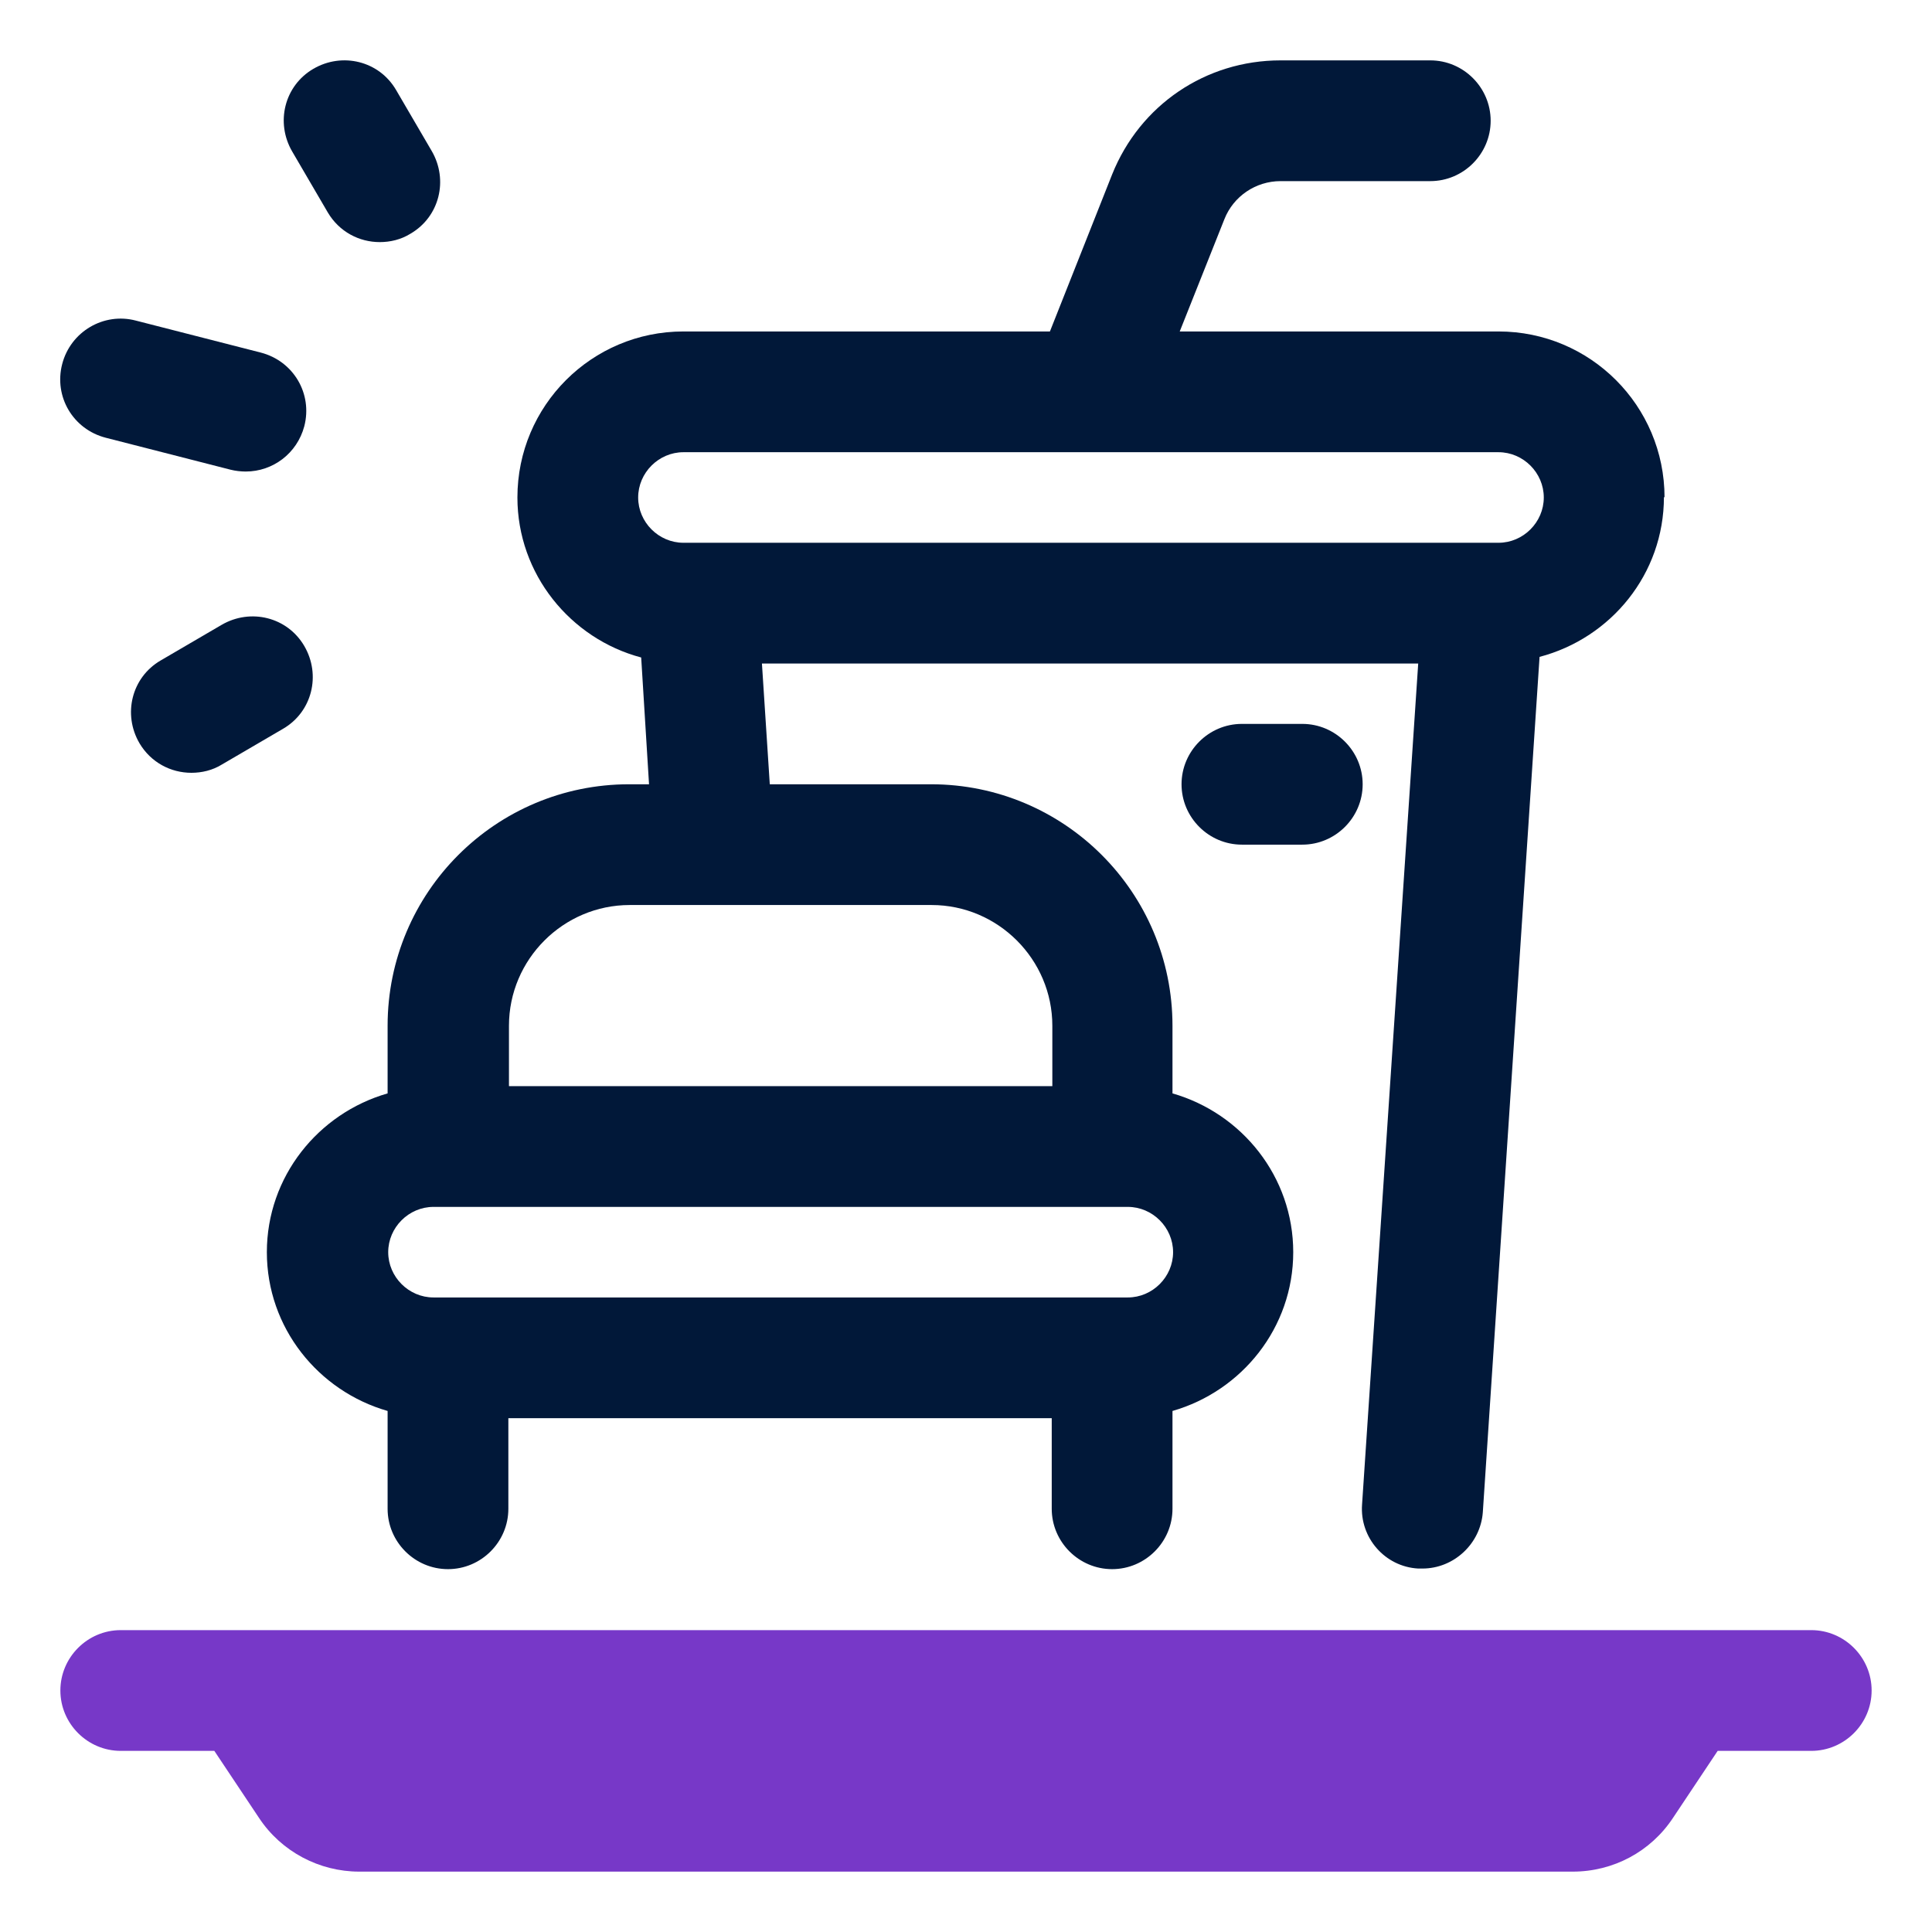 <?xml version="1.0" encoding="UTF-8"?>
<svg id="OBJECT" xmlns="http://www.w3.org/2000/svg" viewBox="0 0 32 32">
  <defs>
    <style>
      .cls-1 {
        fill: #7738c8;
      }

      .cls-1, .cls-2 {
        stroke-width: 0px;
      }

      .cls-2 {
        fill: #011839;
      }
    </style>
  </defs>
  <path class="cls-1" d="m30,27H2c-.55,0-1,.45-1,1s.45,1,1,1h1.55l.74,1.11c.37.56,1,.89,1.66.89h20.1c.67,0,1.29-.33,1.66-.89l.74-1.11h1.55c.55,0,1-.45,1-1s-.45-1-1-1Z"/>
  <g>
    <path class="cls-2" d="m4.07,7.81c.45,0,.85-.3.97-.75.14-.54-.18-1.08-.72-1.22l-2.07-.53c-.53-.14-1.08.18-1.22.72s.18,1.08.72,1.22l2.07.53c.08.02.17.03.25.03Z"/>
    <path class="cls-2" d="m5.43,3.52c.19.32.52.49.86.49.17,0,.35-.04.51-.14.48-.28.63-.89.35-1.37l-.59-1.01c-.28-.48-.89-.63-1.37-.35-.48.28-.63.89-.35,1.37l.59,1.01Z"/>
    <path class="cls-2" d="m5.04,10.7c-.28-.48-.89-.63-1.37-.35l-1.01.59c-.48.28-.63.89-.35,1.37.19.32.52.49.86.49.17,0,.35-.04.51-.14l1.01-.59c.48-.28.63-.89.35-1.37Z"/>
    <path class="cls-2" d="m27.57,8.24c0-1.52-1.23-2.75-2.75-2.75h-5.28l.74-1.86c.15-.38.52-.63.93-.63h2.48c.55,0,1-.45,1-1s-.45-1-1-1h-2.48c-1.24,0-2.33.74-2.79,1.89l-1.03,2.6h-6.07c-1.52,0-2.75,1.23-2.75,2.75,0,1.27.88,2.34,2.05,2.65l.13,2.1h-.33c-2.21,0-4,1.79-4,4v1.12c-1.15.33-2,1.38-2,2.63s.85,2.3,2,2.63v1.62c0,.55.45,1,1,1s1-.45,1-1v-1.5h9v1.5c0,.55.45,1,1,1s1-.45,1-1v-1.62c1.15-.33,2-1.38,2-2.63s-.85-2.3-2-2.63v-1.12c0-2.21-1.79-4-4-4h-2.67l-.13-2h10.87l-.93,13.93c-.04.55.38,1.03.93,1.06.02,0,.04,0,.07,0,.52,0,.96-.41,1-.93l.94-14.17c1.18-.31,2.06-1.37,2.06-2.65Zm-8.89,13.25H7.18c-.41,0-.75-.34-.75-.75s.34-.75.75-.75h11.5c.41,0,.75.34.75.75s-.34.75-.75.75Zm-1.25-4.5v1h-9v-1c0-1.1.9-2,2-2h5c1.1,0,2,.9,2,2Zm7.39-8h-13.5c-.41,0-.75-.34-.75-.75s.34-.75.75-.75h13.5c.41,0,.75.34.75.75s-.34.75-.75.75Z"/>
    <path class="cls-2" d="m21.57,11.99h-1c-.55,0-1,.45-1,1s.45,1,1,1h1c.55,0,1-.45,1-1s-.45-1-1-1Z"/>
  </g>
</svg>